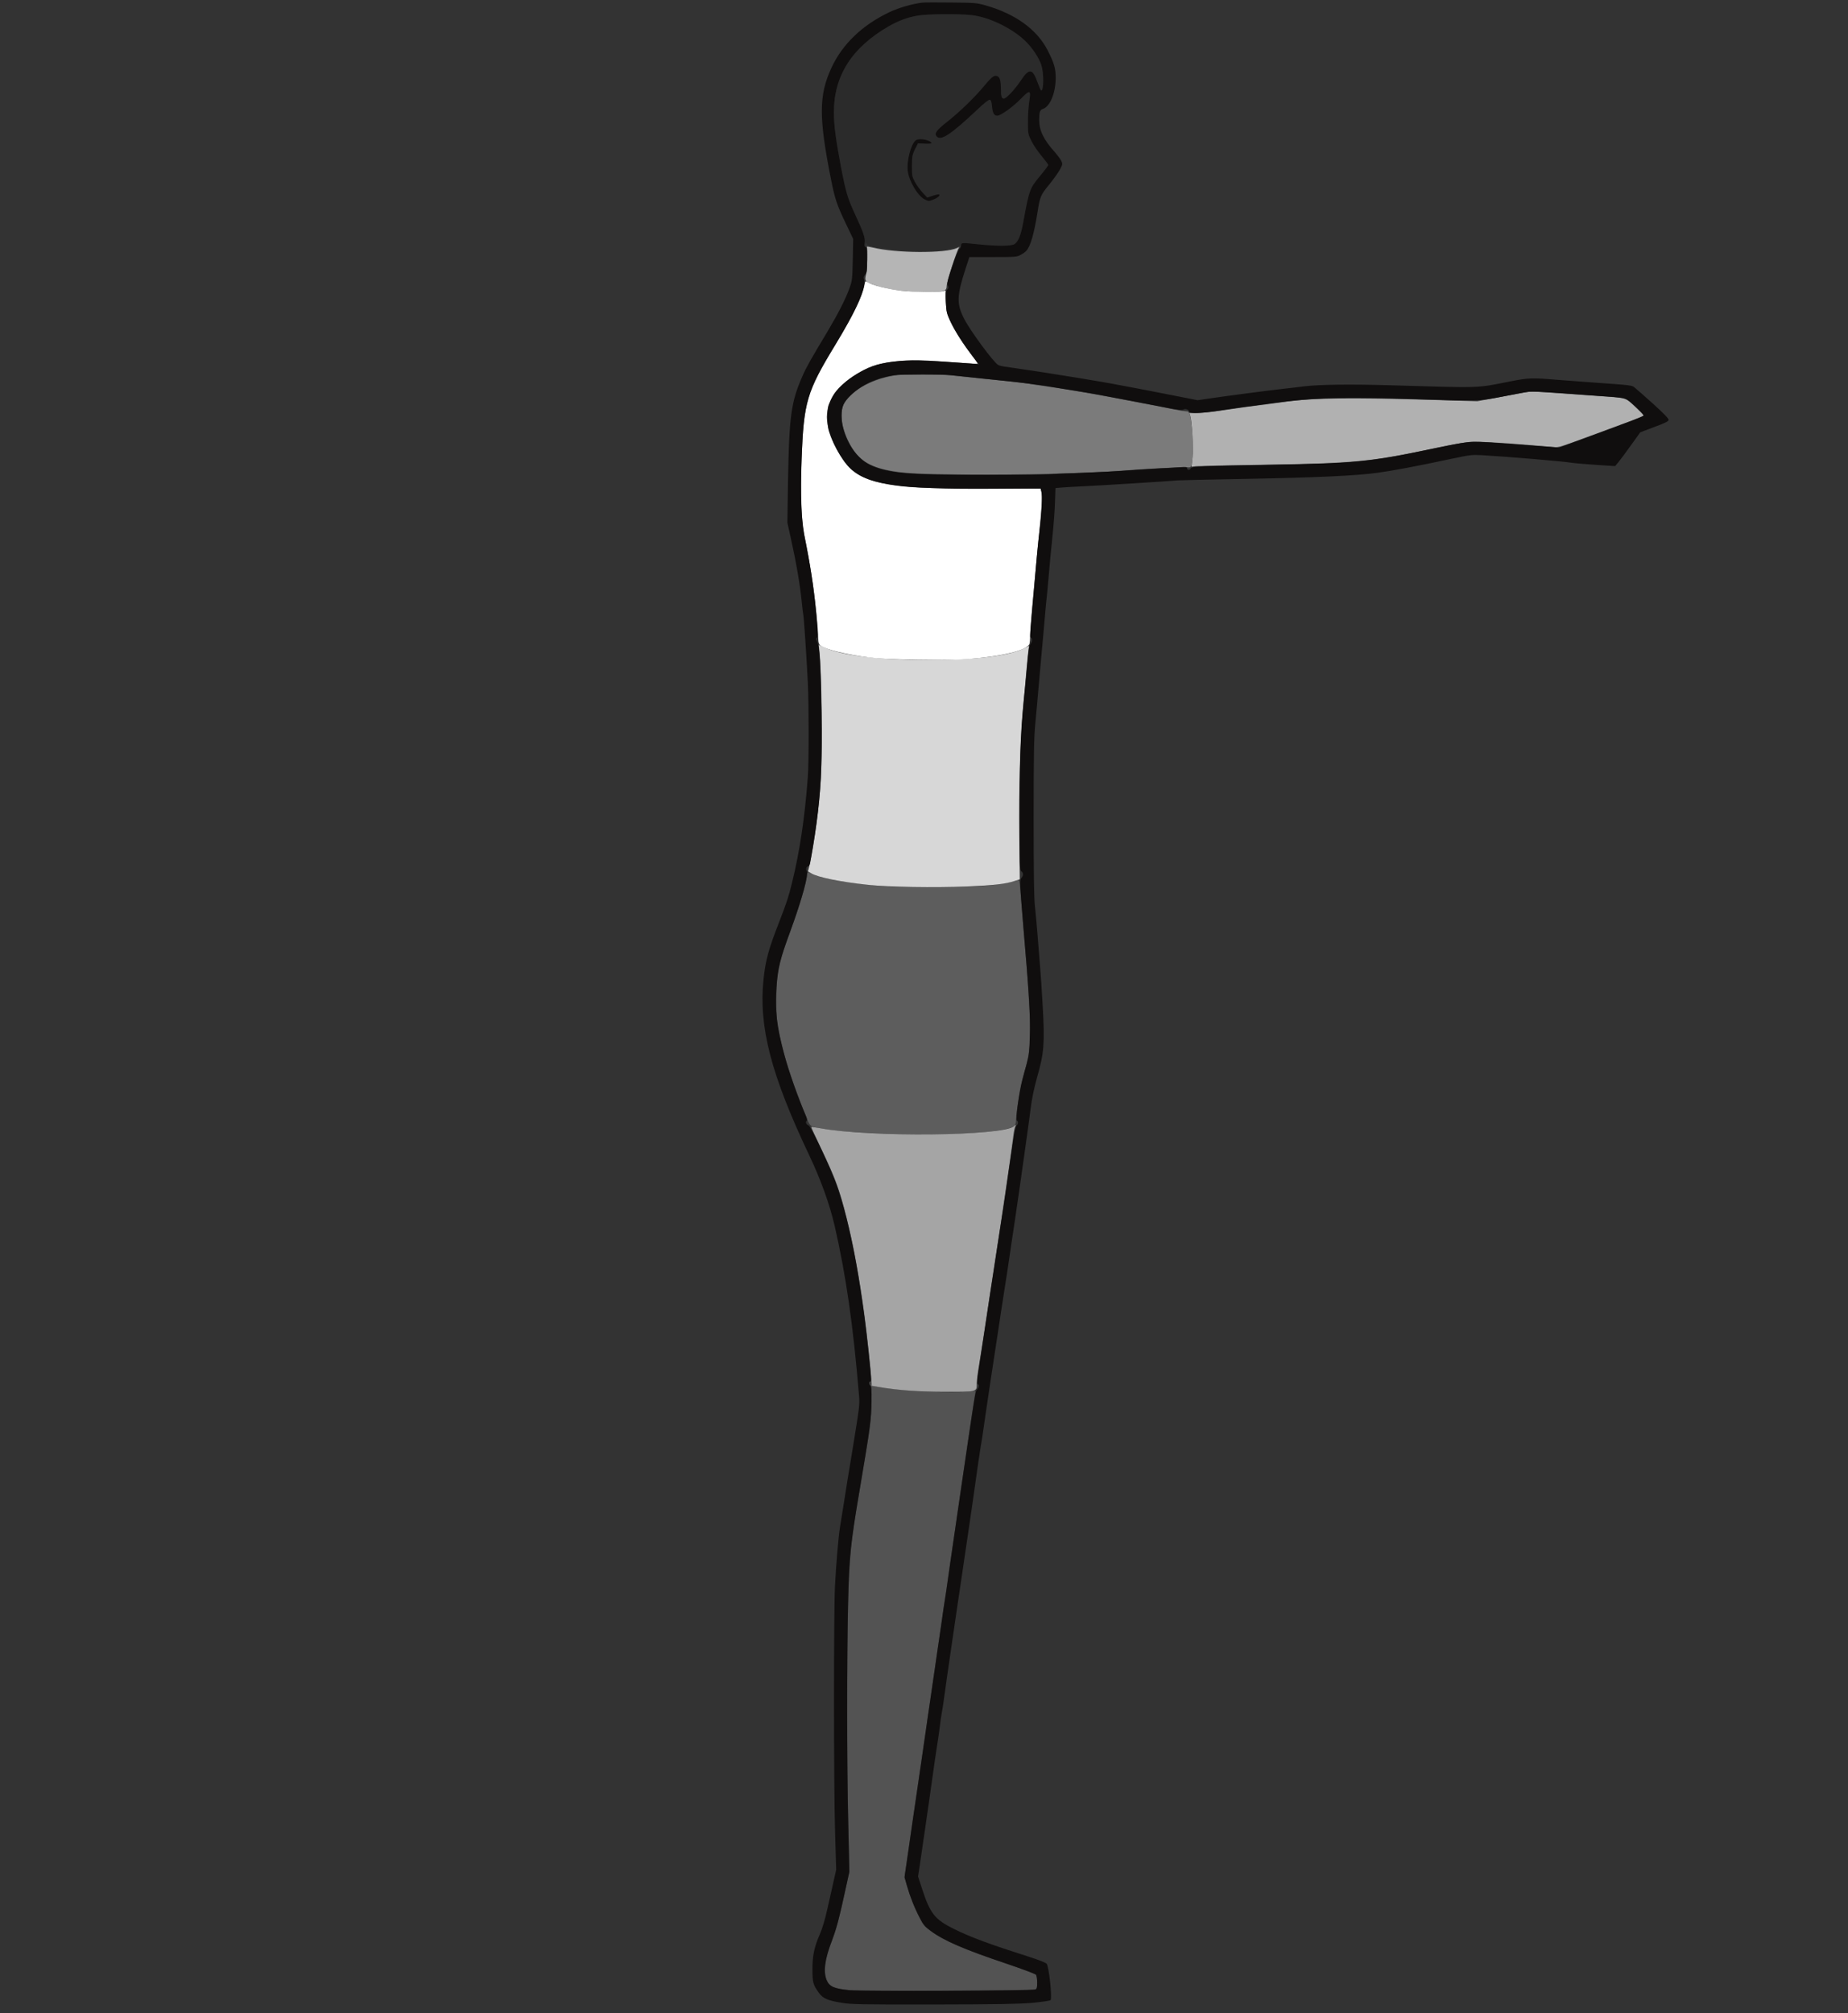 <svg
  xmlns="http://www.w3.org/2000/svg"
  width="1837"
  height="2001"
  viewBox="0 0 1837 2001"
  version="1.1"
  
  
>
  <rect x="0" y="0" width="1837" height="2001" fill="#333333" stroke="none"/>
  <path 
  
    d="M 864.5 1374 C 864.1 1374.6 864.4 1375.8 865.2 1376.7 C 866.2 1377.9 866.5 1382.1 866.4 1393 C 866.2 1407.7 864.5 1422.2 859.4 1452 C 847.3 1522.3 845.5 1535.6 844 1562.2 C 842.2 1592.9 841.6 1736 843 1800.2 L 844.3 1860.5 L 842 1871 C 834.9 1904.6 830.8 1920 825.6 1933 C 819.8 1947.3 818.4 1961 822 1968.8 C 824.7 1974.7 829.6 1976.8 844.7 1978.2 C 857.6 1979.3 1024.7 1978.7 1028.8 1977.5 C 1030.8 1976.8 1031 1976.1 1031 1970.6 C 1031 1967.1 1030.4 1963.7 1029.8 1962.8 C 1029.1 1962 1016.1 1957.1 1001 1952 C 957.9 1937.5 938.4 1929.1 924.8 1919 C 918.3 1914.3 917.8 1913.5 912.1 1901.8 C 905.5 1888.2 898.6 1867.1 899.5 1863.1 C 899.8 1861.7 900.7 1855.8 901.4 1850 C 902.2 1844.2 903.8 1833 905 1825 C 906.2 1817 907.8 1806.2 908.5 1801 C 909.2 1795.8 910.8 1785 912 1777 C 913.2 1769 914.8 1758.2 915.5 1753 C 916.2 1747.8 917.8 1737 919 1729 C 920.2 1721 921.8 1710 922.5 1704.5 C 923.3 1699 924.9 1688.4 926 1681 C 927.1 1673.6 928.9 1661.2 930 1653.5 C 931 1645.8 932.9 1633.4 934 1626 C 935.1 1618.6 936.7 1608 937.5 1602.5 C 938.2 1597 939.8 1586 941 1578 C 942.2 1570 943.8 1559.2 944.5 1554 C 945.2 1548.8 946.8 1538 948 1530 C 949.2 1522 950.8 1511 951.5 1505.5 C 952.3 1500 954.8 1483.1 957 1468 C 959.3 1452.9 961.7 1436 962.5 1430.5 C 964.9 1413.9 967.9 1393.8 968.9 1388 C 969.4 1385 969.7 1382.4 969.6 1382.3 C 969.5 1382.2 966.1 1382.6 962 1383.2 C 947.8 1385.2 900.9 1382.9 875 1378.9 C 867 1377.6 864.6 1376.5 865.4 1374.3 C 866 1372.8 865.4 1372.6 864.5 1374"
    stroke="none"
    fill="#535353"
    fill-rule="evenodd"
    id="MACRO_BP_LOWER_LEG"
  /> 
  <path
    d="M 1513 390.5 C 1509.4 391.2 1498 393.4 1487.5 395.3 L 1468.5 398.8 L 1422 397.4 C 1344.4 395.1 1302.6 395.6 1280 399 C 1276.4 399.5 1267.9 400.7 1261 401.6 C 1244.7 403.6 1231.9 405.4 1213.5 408.1 C 1205.3 409.4 1194.9 410.4 1190.4 410.4 L 1182.3 410.5 L 1183.2 413.5 C 1184.9 419.6 1186.3 445.3 1185.4 454.7 L 1184.4 463.9 L 1189 463.4 C 1191.5 463.2 1221 462.5 1254.5 462 C 1347.7 460.5 1362.9 459 1428.5 445 C 1441.7 442.2 1456.2 439.6 1460.7 439.3 C 1468.9 438.7 1490.1 439.8 1522 442.5 C 1531.6 443.3 1541.8 444.2 1544.5 444.4 C 1549.8 444.8 1548.3 445.3 1596.5 427.5 C 1605.8 424.1 1618.1 419.5 1623.8 417.5 C 1629.4 415.4 1634 413.3 1634 412.9 C 1634 412.5 1630.1 408.6 1625.4 404.2 C 1615.3 394.9 1618.4 395.7 1586 393.4 C 1574.2 392.6 1555.7 391.3 1545 390.5 C 1522.2 388.8 1521.5 388.8 1513 390.5"
    stroke="none"
    fill="#b1b1b1"
    fill-rule="evenodd"
    id="MACRO_BP_FOREARM"
  />
  <path d="M 802.7 867.7 C 802.3 868 802 869.3 802 870.6 C 802 876.7 794.7 901 784.8 928 C 773.3 959.2 771.8 966.7 771.7 994.5 C 771.7 1010.6 772 1015.2 773.9 1024.5 C 778.7 1047.8 785.1 1068.5 796.6 1098 C 805.6 1121.3 804.1 1119.2 814 1121.2 C 853.7 1129.1 966 1129.9 999.3 1122.4 C 1008.5 1120.3 1010 1119 1010 1113.1 C 1010 1105.1 1014.8 1078 1018.4 1065.2 C 1022.9 1049.4 1024 1041.2 1024 1023 C 1024 1008.5 1021.4 967.1 1018.5 936.5 C 1017.8 928.3 1016.3 910.8 1015.4 897.7 C 1013.8 877.2 1013.4 874 1012 874.6 C 1007.1 876.5 995 879 985.5 879.9 C 967.8 881.7 904 882.4 883.5 881.1 C 850.5 878.9 819.5 874 808.4 869.1 C 803 866.7 803.5 866.8 802.7 867.7" 
  
      stroke="none"
    fill="#5d5d5d"
    fill-rule="evenodd"
    id="MACRO_BP_HIPS"
  />
  <path
    d="M 814.4 646.3 C 816.8 667.1 817.7 742 816 773.5 C 814.6 799.5 809.1 841.4 804.6 860.3 L 803.2 866.2 L 806.3 868 C 812.7 872 835.5 876.6 863 879.5 C 883.4 881.7 928.6 882.4 961 881.1 C 988.2 880 999.4 878.7 1008.8 875.6 L 1013.7 874 L 1013.2 830.2 C 1012.7 781.7 1014 738.8 1016.9 705.5 C 1018 693.4 1019.6 675.4 1020.4 665.5 C 1021.3 655.6 1022.2 646.3 1022.5 644.7 L 1023 642 L 1018.2 644.4 C 1003.2 651.9 969.8 656 922.6 656 C 873.7 656 836.8 651.5 819.3 643.5 L 813.9 641 L 814.4 646.3"
    stroke="none"
    fill="#d7d7d7"
    id="MACRO_BP_ABDOMEN"

    fill-rule="evenodd"
  />
  <path d="M 892.5 372.7 C 868.7 375.8 847.3 387 839.3 400.7 C 834.2 409.4 836 424 844 440 C 851.7 455.3 861.8 462.8 880.2 466.9 C 896.4 470.5 908.2 471.2 960.9 471.7 C 1011.5 472.2 1084.4 470.4 1113 468 C 1133.9 466.2 1179.1 463.9 1180.9 464.5 C 1181.9 464.8 1183.2 464.5 1183.8 463.8 C 1185.6 461.6 1186.3 441.5 1185.1 428.5 C 1183.7 413.7 1182.5 409 1180.2 408.9 C 1177.5 408.8 1172.9 408.1 1167.5 407 C 1156.9 404.8 1132.8 400.2 1108 395.5 C 1077.6 389.8 1061.3 387.1 1036.5 383.5 C 1030.5 382.7 1023 381.5 1020 381 C 1017 380.5 1011.6 379.8 1008 379.5 C 998 378.6 953.4 374 945 373 C 937.8 372.1 898.7 371.9 892.5 372.7"
  fill="#7b7b7b"
  stroke="none"
  fill-rule="evenodd"
  id="MACRO_BP_UPPER_ARM"

   />
  <path 
      stroke="none"
    fill="#b5b5b5"
    fill-rule="evenodd"
    id="MACRO_BP_NECK"
  d="M 861.7 245.3 C 862.7 246.9 862 268.4 860.8 273.3 C 859.3 279.1 860.1 280.1 868.3 283 C 881.6 287.7 899 290.1 920.3 290.1 C 938.7 290.2 941 289.5 941 284.3 C 941 280.5 951.2 248.6 953.2 246.3 C 953.9 245.4 953.3 245.5 951.4 246.5 C 940.1 252 890.1 251.7 867.8 246.1 C 864.1 245.2 861.4 244.8 861.7 245.3" />
  <path
    d="M 1008 1119.4 C 997.7 1129.2 864.5 1130.6 815.1 1121.4 C 810.5 1120.6 806.6 1120 806.4 1120.2 C 806.3 1120.4 810.5 1129.8 815.9 1141 C 830.5 1171.4 834.3 1181.8 841.6 1210.7 C 848.5 1238.2 854.3 1270.2 859.5 1309 C 862 1327.9 865.6 1362.2 866.2 1372.5 L 866.5 1377.4 L 873.9 1378.7 C 892.9 1381.9 914.2 1383.4 939.5 1383.4 C 970 1383.5 971 1383.3 970.9 1376.8 C 970.8 1374.4 971.5 1367.8 972.4 1362 C 973.3 1356.2 974.7 1347.5 975.5 1342.5 C 976.9 1333.9 981 1307.2 985.1 1279.5 C 988.5 1257.2 989.9 1247.9 992 1234.5 C 993.1 1227.3 994.7 1217 995.5 1211.5 C 996.3 1206 997.9 1195.4 999 1188 C 1001.8 1169.2 1006.7 1134.7 1007.5 1127.5 C 1007.9 1124.2 1008.7 1120.7 1009.2 1119.8 C 1010.3 1117.6 1009.9 1117.5 1008 1119.4"
    stroke="none"
    fill="#a5a5a5"
    id="MACRO_BP_UPPER_LEG"
    fill-rule="evenodd"
  /> 
  <path
    d="M 859.4 282.8 C 857.2 294.7 848.8 312.1 830.5 342.5 C 801.9 389.8 798.9 399.9 796.9 455.6 C 795.7 487 796.6 519 798.9 529.2 C 805.6 558.4 812.5 609.1 813.4 634.9 C 813.5 638.8 814.1 640.6 815.5 641.6 C 821.3 645.8 841.1 650.6 865 653.6 C 882.9 655.8 941 656.7 961.7 655.1 C 996.9 652.4 1021.6 646.3 1023.4 639.8 C 1023.7 638.5 1024 635 1024 632 C 1024 629 1024.9 616.6 1026 604.5 C 1030.2 557.8 1031.2 547.1 1032.6 534 C 1035.5 505.5 1036.2 494.5 1035.4 490.1 L 1034.5 485.7 L 975 485.5 C 915.7 485.3 902.1 484.7 882.6 481.4 C 863.4 478.1 850.5 472.1 842.3 462.5 C 836.5 455.7 829.4 443.4 825.7 433.7 C 823 426.5 822.6 424.2 822.6 415 C 822.5 405.3 822.7 404 825.6 398 C 829.6 389.5 838.1 380.4 847.8 374.2 C 863.1 364.4 870.6 361.7 888.1 359.5 C 905.9 357.3 914.2 357.5 960 361 C 966.3 361.5 971.6 361.7 971.8 361.5 C 972 361.3 969.2 357.3 965.6 352.5 C 951.5 333.8 942.8 318.4 941 309.1 C 940.5 306.1 940 300.4 940 296.3 L 940 288.8 L 937.3 289.5 C 933.1 290.5 906.2 290.2 896.4 289 C 881.1 287.1 867.3 283.6 862.3 280.4 C 860.2 279.1 860.1 279.2 859.4 282.8"
    stroke="none"
    fill="#ffffff"
    fill-rule="evenodd"
    id="MACRO_BP_CHEST"
  /> 
  <path
    d="M 912.3 15.5 C 901.6 17.4 893.3 20.5 883.5 26.1 C 846.9 47.1 828.9 75.3 828.9 111.5 C 828.9 124.7 830.8 138.6 836 166.2 C 840.9 191.4 842.5 196.9 850.2 213.5 C 858.4 231.3 860.2 236.7 859.6 241.2 C 859.2 243.2 859.4 245.1 859.9 245.4 C 860.4 245.8 860.6 245.1 860.3 244 C 860 242.9 860.3 242 860.9 242 C 861.5 242 862 242.4 862 242.8 C 862 245.3 885.3 248.7 908.8 249.6 C 925.8 250.3 941.2 249 948.2 246.4 C 950.6 245.5 953.2 244.8 954.1 244.7 C 955 244.6 955.7 243.9 955.6 243 C 955.5 241.2 957 241.2 973.2 242.9 C 991.7 244.8 1005.2 244.7 1008.5 242.6 C 1012.2 240.2 1014.8 233.8 1017.1 221.2 C 1023.2 188.1 1023.5 187.4 1034 174.7 C 1038.4 169.4 1042 164.6 1042 164 C 1042 163.4 1039.1 159.5 1035.5 155.2 C 1031.9 151 1027.3 144.3 1025.4 140.4 C 1021.9 133.4 1021.8 133 1021.8 121 C 1021.8 114.2 1022.4 105.1 1023.1 100.8 C 1025 89.2 1023.8 88.9 1014.8 98.2 C 1006.9 106.3 994.8 115 991.4 115 C 988.1 115 986.7 112.5 986.1 105.7 C 985.6 101 985.1 99.4 983.8 99.2 C 982.8 99 978.1 102.7 971.8 108.7 C 945.2 133.8 935.1 140.5 931 135.5 C 928.6 132.6 930.9 129.4 941.2 121.3 C 953.8 111.4 969.3 96.4 978.8 84.8 C 986.3 75.8 988.6 74.2 991.8 75.9 C 994.1 77.1 995 81 995 89 C 995 96 995.7 98 997.9 98 C 1000.3 98 1008.9 88.8 1014.9 79.8 C 1023 67.5 1026.6 68 1031.4 82 C 1033 86.4 1034.6 90 1035 90 C 1037.7 90 1037.7 72 1035 64.3 C 1032.6 57.5 1027.5 49.5 1021.1 42.7 C 1008.6 29.3 983.8 16.9 965.6 15 C 952.7 13.6 920.9 13.9 912.3 15.5 M 910.4 139.4 C 905.7 142.8 901.2 159.4 902.3 169.6 C 903.4 179.9 912.4 195.1 919.5 198.4 C 923 200.1 923.5 200.1 927.5 198.5 C 932 196.8 934.8 194.4 933.6 193.3 C 933.2 192.9 930.4 193.5 927.3 194.5 L 921.7 196.4 L 917.1 191.4 C 914.6 188.6 911.1 183.9 909.5 180.9 C 906.7 175.8 906.5 174.8 906.5 164.9 C 906.6 155.2 906.9 153.8 909.5 148.4 L 912.5 142.5 L 919.3 142.8 C 926.3 143.2 927.9 142.2 923.4 140.1 C 918.8 138.1 912.7 137.7 910.4 139.4"
    stroke="none"
    fill="#2b2b2b"
    fill-rule="evenodd"
    id="MACRO_BP_FACE"
  />
  <path
    d="M 917 2.6 C 906.9 3.8 893.7 7.6 884.3 12 C 857.1 24.9 837.3 43.9 826.4 67.6 C 813.9 94.7 813.8 116.7 826.1 178.5 C 830 197.9 831.8 203.3 840.7 222 L 848.1 237.5 L 847.7 258 C 847.3 277.1 847.1 279 844.6 286 C 840.6 297.2 833.3 311.5 822 330.5 C 805.8 357.4 801.4 365.2 797.6 374 C 786.3 399.7 784.4 413.9 783.3 479.5 L 782.7 519.5 L 785.8 533.5 C 791.7 560 795.2 580.8 797 598.5 C 797.5 604 798.2 609.6 798.5 611 C 799.2 614.2 801.8 654 803 678 C 804.1 700.9 804.1 757.7 803 772.5 C 800 812.8 795 846.1 787.3 877.5 C 784 891.1 781.8 897.8 774.4 916.8 C 764 943.4 761 954.4 759 973.2 C 754 1020.5 766.5 1068.5 804.5 1148.5 C 815.9 1172.6 824.7 1196.9 829.7 1218.5 C 840.9 1267.4 848.1 1316.9 853.9 1387 C 854.7 1396 854.3 1398.8 848 1437.5 C 844.2 1460 840 1486.2 838.6 1495.5 C 837.1 1504.8 835.5 1515.2 834.9 1518.5 C 833.4 1528.2 831.1 1555 830 1576.5 C 828.7 1603.3 828.7 1774 830.1 1821 L 831.2 1858.5 L 827.5 1875 C 825.4 1884.1 823.2 1894.2 822.4 1897.6 C 820.3 1907.3 817.4 1917.1 815 1922.5 C 809.5 1934.9 807.6 1943.8 807.6 1957 C 807.6 1970.6 808.2 1972.8 814 1980.8 C 818 1986.4 822.8 1988.5 836.6 1990.7 C 846.4 1992.3 855.5 1992.5 928 1992.4 C 991 1992.3 1012.3 1991.9 1025.8 1990.8 C 1035.4 1989.9 1043.7 1988.7 1044.3 1988.1 C 1046.1 1986.3 1042.7 1954.4 1040.4 1951.9 C 1039.5 1950.8 1031.8 1947.8 1022.6 1944.9 C 983.7 1932.5 965.3 1925.7 948.4 1917.4 C 929.1 1907.8 924.7 1902.3 916.4 1876.9 L 912.6 1865.2 L 914.4 1853.4 C 915.3 1846.8 916.8 1837.2 917.5 1832 C 918.3 1826.8 919.4 1819.1 920 1815 C 920.6 1810.9 921.9 1801.2 923.1 1793.5 C 925.1 1779.7 926.2 1771.6 929.4 1749 C 930.3 1742.7 931.7 1733.5 932.5 1728.5 C 933.2 1723.5 934.2 1717 934.5 1714 C 934.8 1711 935.5 1706.3 936 1703.5 C 936.9 1698.9 937.8 1693 941.5 1666 C 942.2 1660.8 943.8 1650.2 944.9 1642.5 C 946.1 1634.8 947.7 1623.8 948.5 1618 C 949.3 1612.2 950.9 1601.4 952 1594 C 953.1 1586.6 954.7 1576 955.5 1570.5 C 956.3 1565 958.5 1549.7 960.5 1536.5 C 962.5 1523.3 965 1506.2 966.1 1498.5 C 970 1471.2 970.8 1465.4 972.4 1454 C 973.3 1447.7 974.5 1440 975 1437 C 975.6 1434 976.7 1426.8 977.5 1421 C 978.3 1415.2 979.9 1404.4 981 1397 C 982.1 1389.6 983.7 1379 984.5 1373.5 C 985.8 1364.5 986.9 1357.6 991.5 1327.5 C 992.3 1322.5 993.8 1312.4 994.9 1305 C 996.1 1297.6 997.9 1285.7 999 1278.5 C 1001 1266.2 1001.7 1261.3 1005.4 1236 C 1006.3 1230.2 1007.9 1219.4 1009 1212 C 1013.2 1183.9 1023.5 1110.7 1024.5 1102 C 1025.5 1093 1028 1081.2 1031 1070.5 C 1037.8 1047 1038.6 1036.7 1036.5 1000.4 C 1035.7 985.1 1034.5 967.3 1033.9 961 C 1033.4 954.7 1032.3 941.2 1031.5 931 C 1030.7 920.8 1029.5 907.3 1028.8 901 C 1027.8 892.6 1027.5 868.5 1027.5 812.5 C 1027.5 746.7 1027.8 732.9 1029.3 717.5 C 1030.2 707.6 1031.5 694.1 1032 687.5 C 1032.6 680.9 1034 665.8 1035 654 C 1036.1 642.2 1037.7 624.6 1038.5 615 C 1039.3 605.4 1040.2 595.7 1040.5 593.5 C 1040.8 591.3 1041.7 581.6 1042.5 572 C 1043.3 562.4 1044.9 545.3 1046.1 534 C 1047.3 522.7 1048.5 507.1 1048.7 499.3 L 1049.2 485.1 L 1055.3 484.6 C 1058.7 484.3 1067.1 483.8 1074 483.5 C 1090.2 482.8 1164 478.2 1170.5 477.5 C 1173.3 477.3 1203.4 476.6 1237.5 476 C 1308.5 474.7 1348 472.9 1369.5 469.9 C 1384.9 467.8 1408.8 463.3 1443 456 C 1460.9 452.2 1463.3 451.9 1472.5 452.4 C 1499.6 454 1553.6 458.5 1562.5 460 C 1565.8 460.5 1576.8 461.4 1587 462.1 L 1605.5 463.3 L 1608.8 459.3 C 1610.7 457.1 1616.3 449.5 1621.3 442.5 L 1630.5 429.7 L 1644.5 424.4 C 1655.2 420.5 1658.5 418.8 1658.7 417.4 C 1658.8 416.1 1653.9 411 1643.4 401.5 C 1634.8 393.8 1626.6 386.5 1625 385.3 C 1622 382.9 1623.5 383 1581 380 C 1572.5 379.4 1557.5 378.3 1547.7 377.5 C 1523 375.4 1519.1 375.6 1501.8 379 C 1466.3 386 1475.1 385.7 1380.5 382.9 C 1342.2 381.8 1311.3 382.2 1296.5 384 C 1292.1 384.6 1282.7 385.7 1275.5 386.5 C 1257.7 388.5 1221.2 393.3 1200 396.4 L 1190.5 397.8 L 1163 392.4 C 1138 387.5 1128.7 385.7 1106 381.5 C 1095.1 379.4 1052.8 372.5 1036.5 370 C 1006.2 365.5 1002.4 364.9 998.5 364.4 C 996.3 364.1 993.5 363.4 992.3 362.8 C 988 360.7 964.4 328.7 958.4 316.9 C 950.7 301.7 951 294.2 960 266.5 L 963.6 255.5 L 987.1 255.5 C 1009.1 255.5 1010.7 255.4 1014.5 253.4 C 1016.7 252.2 1019.3 250.4 1020.2 249.3 C 1024.4 244.6 1027.8 233 1031.4 210.5 C 1033.8 195.3 1034.4 193.9 1043 183.4 C 1047.4 178 1052.2 171.2 1053.7 168.4 C 1056.3 163.3 1056.4 163 1054.9 159.8 C 1054 158 1051.2 154.3 1048.8 151.5 C 1037.4 138.9 1033 129.8 1033 119.1 C 1033 111.6 1033.8 109.2 1036.4 108.4 C 1043.6 106.2 1049.2 93.1 1049.4 78 C 1049.5 68.1 1047.9 62.7 1041.4 50 C 1030.7 29.2 1009.4 13.8 979.5 5.3 C 971.1 2.9 968.8 2.7 945.5 2.5 C 931.8 2.3 918.9 2.4 917 2.6 M 912.3 15.5 C 901.6 17.4 893.3 20.5 883.5 26.1 C 846.9 47.1 828.9 75.3 828.9 111.5 C 828.9 124.7 830.8 138.6 836 166.2 C 840.9 191.4 842.5 196.9 850.2 213.5 C 858.5 231.4 860.2 236.7 859.5 241.3 C 859.1 244.1 859.3 245.2 860.5 245.6 C 861.7 246.1 862 248.4 862 258.5 C 862 269.3 861.8 271 860 273 C 858.7 274.5 858.2 276 858.7 276.9 C 862 284.1 851.7 307.9 829.5 344 C 802 389 799 399.2 796.8 455.8 C 795.3 495.1 796.4 517 801 540 C 806.9 569.4 810 591.2 812.1 618.5 C 813.1 630.3 813.1 633.3 812 634 C 811 634.6 811.1 635.5 812.4 638.1 C 814.8 642.7 815.8 660.2 816.6 709 C 817.3 752.5 816.3 780.3 813 807.6 C 811.3 821.9 809.9 831 805.3 857.8 C 805 859.5 804.2 861 803.5 861 C 801.8 861 800.7 864 801.9 865.4 C 804.2 868.2 797.2 894 785.3 926.4 C 775.6 952.8 773.3 962.1 771.9 980.9 C 770.2 1003.8 772.1 1020.3 779.6 1048.2 C 784.2 1065.4 793.6 1091.9 800.4 1107.4 C 802.3 1111.7 802.7 1113.6 801.9 1114.1 C 800.3 1115 801.6 1118.1 803.8 1118.7 C 806.2 1119.3 826.7 1163.1 832.4 1179.9 C 844.9 1216.4 855.7 1272.6 862.9 1339.5 C 866.1 1369.1 866.4 1373 865.1 1373 C 863.6 1373 863.7 1376.7 865.3 1377.3 C 866.2 1377.6 866.5 1381.4 866.3 1392.7 C 866.1 1411.2 865.4 1416.4 854.2 1483 C 845.5 1534.2 844.2 1547.5 843 1594.6 C 841.7 1649.7 841.7 1747.4 843.1 1809 L 844.3 1860.5 L 840 1880 C 834.2 1906.8 831.6 1916.6 827.3 1927.9 C 819.6 1948.2 818.1 1960.2 822 1968.8 C 824.7 1974.7 829.6 1976.8 844.7 1978.2 C 857.9 1979.4 1026.2 1978.8 1029.3 1977.5 C 1030.6 1976.9 1031 1975.5 1031 1970.6 C 1031 1967.1 1030.5 1963.7 1029.8 1962.8 C 1029.1 1962 1016.1 1957.1 1001 1952 C 958.1 1937.6 938.4 1929.1 924.9 1919.1 C 919.4 1915 917.7 1913.1 914.3 1906.4 C 909.1 1896.5 904.8 1885.7 901.6 1874.6 L 899.1 1865.9 L 903.1 1838.7 C 905.2 1823.7 908.6 1800.5 910.6 1787 C 912.5 1773.5 915.7 1751.9 917.6 1739 C 919.5 1726.1 921.7 1710.8 922.5 1705 C 923.3 1699.2 924.9 1688.4 926 1681 C 927.1 1673.6 928.7 1662.8 929.5 1657 C 930.3 1651.2 932.1 1638.8 933.5 1629.5 C 934.9 1620.2 936.5 1609.1 937 1605 C 937.6 1600.9 938.4 1595 939 1592 C 939.9 1587 940.6 1581.8 944.5 1554 C 945.9 1544.4 946.8 1537.7 953.9 1489.5 C 969.8 1381 969.4 1383.3 971.3 1381.2 C 973.3 1379.1 973.5 1376.3 971.9 1375.8 C 971 1375.5 971.3 1371.4 972.9 1361 C 974.1 1353 976 1340.9 977 1334 C 978 1327.1 980.9 1308 983.4 1291.5 C 986 1275 989.6 1251.2 991.5 1238.5 C 993.5 1225.8 995.9 1209.9 997 1203 C 998.1 1196.1 1001.2 1174.5 1004 1155 C 1007.7 1128.8 1009.4 1119.3 1010.5 1118.7 C 1012.3 1117.7 1012.5 1114.3 1010.8 1113.8 C 1009.3 1113.3 1013 1085.3 1016.1 1073.8 C 1017.2 1069.8 1019.2 1062.2 1020.7 1057 C 1022.9 1049 1023.3 1044.7 1023.7 1029.4 C 1024.3 1009.2 1023.2 990.7 1017.1 919 C 1013.6 877.9 1013.5 874.4 1015.4 872.5 C 1017.5 870.4 1017.4 867.4 1015.3 866.1 C 1013.6 865.2 1013.5 861.3 1013.6 805.3 C 1013.7 745.2 1014.7 722.5 1019.1 682 C 1019.6 676.8 1020.7 665.6 1021.4 657.2 C 1022.4 646 1023.2 641.4 1024.4 640.1 C 1026.3 638 1026.5 634.3 1024.8 633.8 C 1023.6 633.4 1023.5 634.3 1028 584 C 1029.1 571.6 1030.4 556.1 1031 549.5 C 1031.6 542.9 1032.7 532.3 1033.5 526 C 1035.5 509.8 1036.3 492.1 1035.2 488.5 L 1034.4 485.5 L 988.9 485.8 C 939 486.2 908 485 887 481.9 C 861.1 478 848.6 471.8 838.6 457.7 C 828.7 443.8 822 426.2 822 414.3 C 822 407.1 825.2 397.2 829.6 390.9 C 833.7 384.9 842.7 377.2 851.9 371.6 C 872.2 359.4 891.2 356.6 936.5 359.4 C 950.8 360.3 964.9 361.3 967.8 361.6 L 973.2 362.3 L 966.7 353.9 C 957.6 342.1 949.7 329.6 944.9 319.6 C 941.1 311.7 940.7 310.3 940.3 300.5 C 939.8 291.3 939.9 289.7 941.5 288 C 943 286.3 943.1 285.6 942.1 283.7 C 941.1 281.7 941.7 279.2 946.4 265.1 C 949.4 256.1 952.7 248.2 953.6 247.6 C 954.5 246.9 955.3 245.3 955.4 243.9 C 955.5 241.1 955.8 241.1 973.2 242.9 C 991.7 244.8 1005.2 244.7 1008.5 242.6 C 1012.2 240.2 1014.8 233.8 1017.1 221.2 C 1023.2 188.1 1023.5 187.4 1034 174.7 C 1038.4 169.4 1042 164.6 1042 164 C 1042 163.4 1039.1 159.5 1035.5 155.2 C 1031.9 151 1027.3 144.3 1025.4 140.4 C 1021.9 133.4 1021.8 133 1021.8 121 C 1021.8 114.2 1022.4 105.1 1023.1 100.8 C 1025 89.2 1023.8 88.9 1014.8 98.2 C 1006.9 106.3 994.8 115 991.4 115 C 988.1 115 986.7 112.5 986.1 105.7 C 985.6 101 985.1 99.4 983.8 99.2 C 982.8 99 978.1 102.7 971.8 108.7 C 945.2 133.8 935.1 140.5 931 135.5 C 928.6 132.6 930.9 129.4 941.2 121.3 C 953.8 111.4 969.3 96.4 978.8 84.8 C 986.3 75.8 988.6 74.2 991.8 75.9 C 994.1 77.1 995 81 995 89 C 995 96 995.7 98 997.9 98 C 1000.3 98 1008.9 88.8 1014.9 79.8 C 1023 67.5 1026.6 68 1031.4 82 C 1033 86.4 1034.6 90 1035 90 C 1037.7 90 1037.7 72 1035 64.3 C 1032.6 57.5 1027.5 49.5 1021.1 42.7 C 1008.6 29.3 983.8 16.9 965.6 15 C 952.7 13.6 920.9 13.9 912.3 15.5 M 910.4 139.4 C 905.7 142.8 901.2 159.4 902.3 169.6 C 903.4 179.9 912.4 195.1 919.5 198.4 C 923 200.1 923.5 200.1 927.5 198.5 C 932 196.8 934.8 194.4 933.6 193.3 C 933.2 192.9 930.4 193.5 927.3 194.5 L 921.7 196.4 L 917.1 191.4 C 914.6 188.6 911.1 183.9 909.5 180.9 C 906.7 175.8 906.5 174.8 906.5 164.9 C 906.6 155.2 906.9 153.8 909.5 148.4 L 912.5 142.5 L 919.3 142.8 C 926.3 143.2 927.9 142.2 923.4 140.1 C 918.8 138.1 912.7 137.7 910.4 139.4 M 888.5 373 C 871 375.7 856.6 382.4 845.7 392.9 C 838.4 399.9 836.6 403.9 836.6 413.5 C 836.6 432.6 849.4 454.8 864.7 462 C 882.5 470.4 901.1 472.1 978.3 472 C 1011.8 472 1040.8 471.8 1042.8 471.5 C 1044.8 471.2 1059.3 470.5 1075 470 C 1090.7 469.4 1112.3 468.3 1123 467.5 C 1133.7 466.7 1147.9 465.9 1154.5 465.5 C 1161.1 465.2 1169.5 464.7 1173.3 464.4 C 1178.9 464 1180 464.1 1180 465.4 C 1180 467.4 1182.9 467.5 1183.6 465.6 C 1184.4 463.6 1194.8 463.1 1264 462 C 1345.3 460.6 1361 459.2 1417.5 447.4 C 1463.7 437.9 1459 438.3 1488.1 440.3 C 1502.1 441.3 1521.7 442.7 1531.8 443.5 L 1550 444.9 L 1591.7 429.6 C 1614.7 421.1 1633.6 413.8 1633.8 413.2 C 1634.2 412 1622.9 401 1617.8 397.5 C 1614.8 395.4 1612.3 395.1 1590.5 393.6 C 1577.3 392.6 1557.3 391.2 1546 390.4 C 1534.7 389.6 1523 389.1 1520 389.4 C 1517 389.7 1505.3 391.8 1494 394.1 C 1470.2 398.8 1469.3 398.9 1408 396.8 C 1336.6 394.3 1306.3 395.2 1263 401 C 1236.7 404.5 1225.6 406 1220 406.9 C 1196 410.9 1182 411.7 1182 409 C 1182 407.2 1178.2 405.9 1176.3 407.1 C 1174.9 407.9 1170.9 407.5 1159 405.1 C 1150.5 403.4 1133.8 400.2 1122 398 C 1110.2 395.8 1097.1 393.3 1093 392.5 C 1088.9 391.7 1078.3 389.9 1069.5 388.5 C 1060.7 387.1 1051 385.5 1048 385 C 1036.3 382.8 1013.3 380 984 377 C 967.2 375.2 950.1 373.4 946 373 C 936.9 371.9 895.5 372 888.5 373"
    stroke="none"
    fill="#100e0e"
    fill-rule="evenodd"
    
  /> 
</svg>
